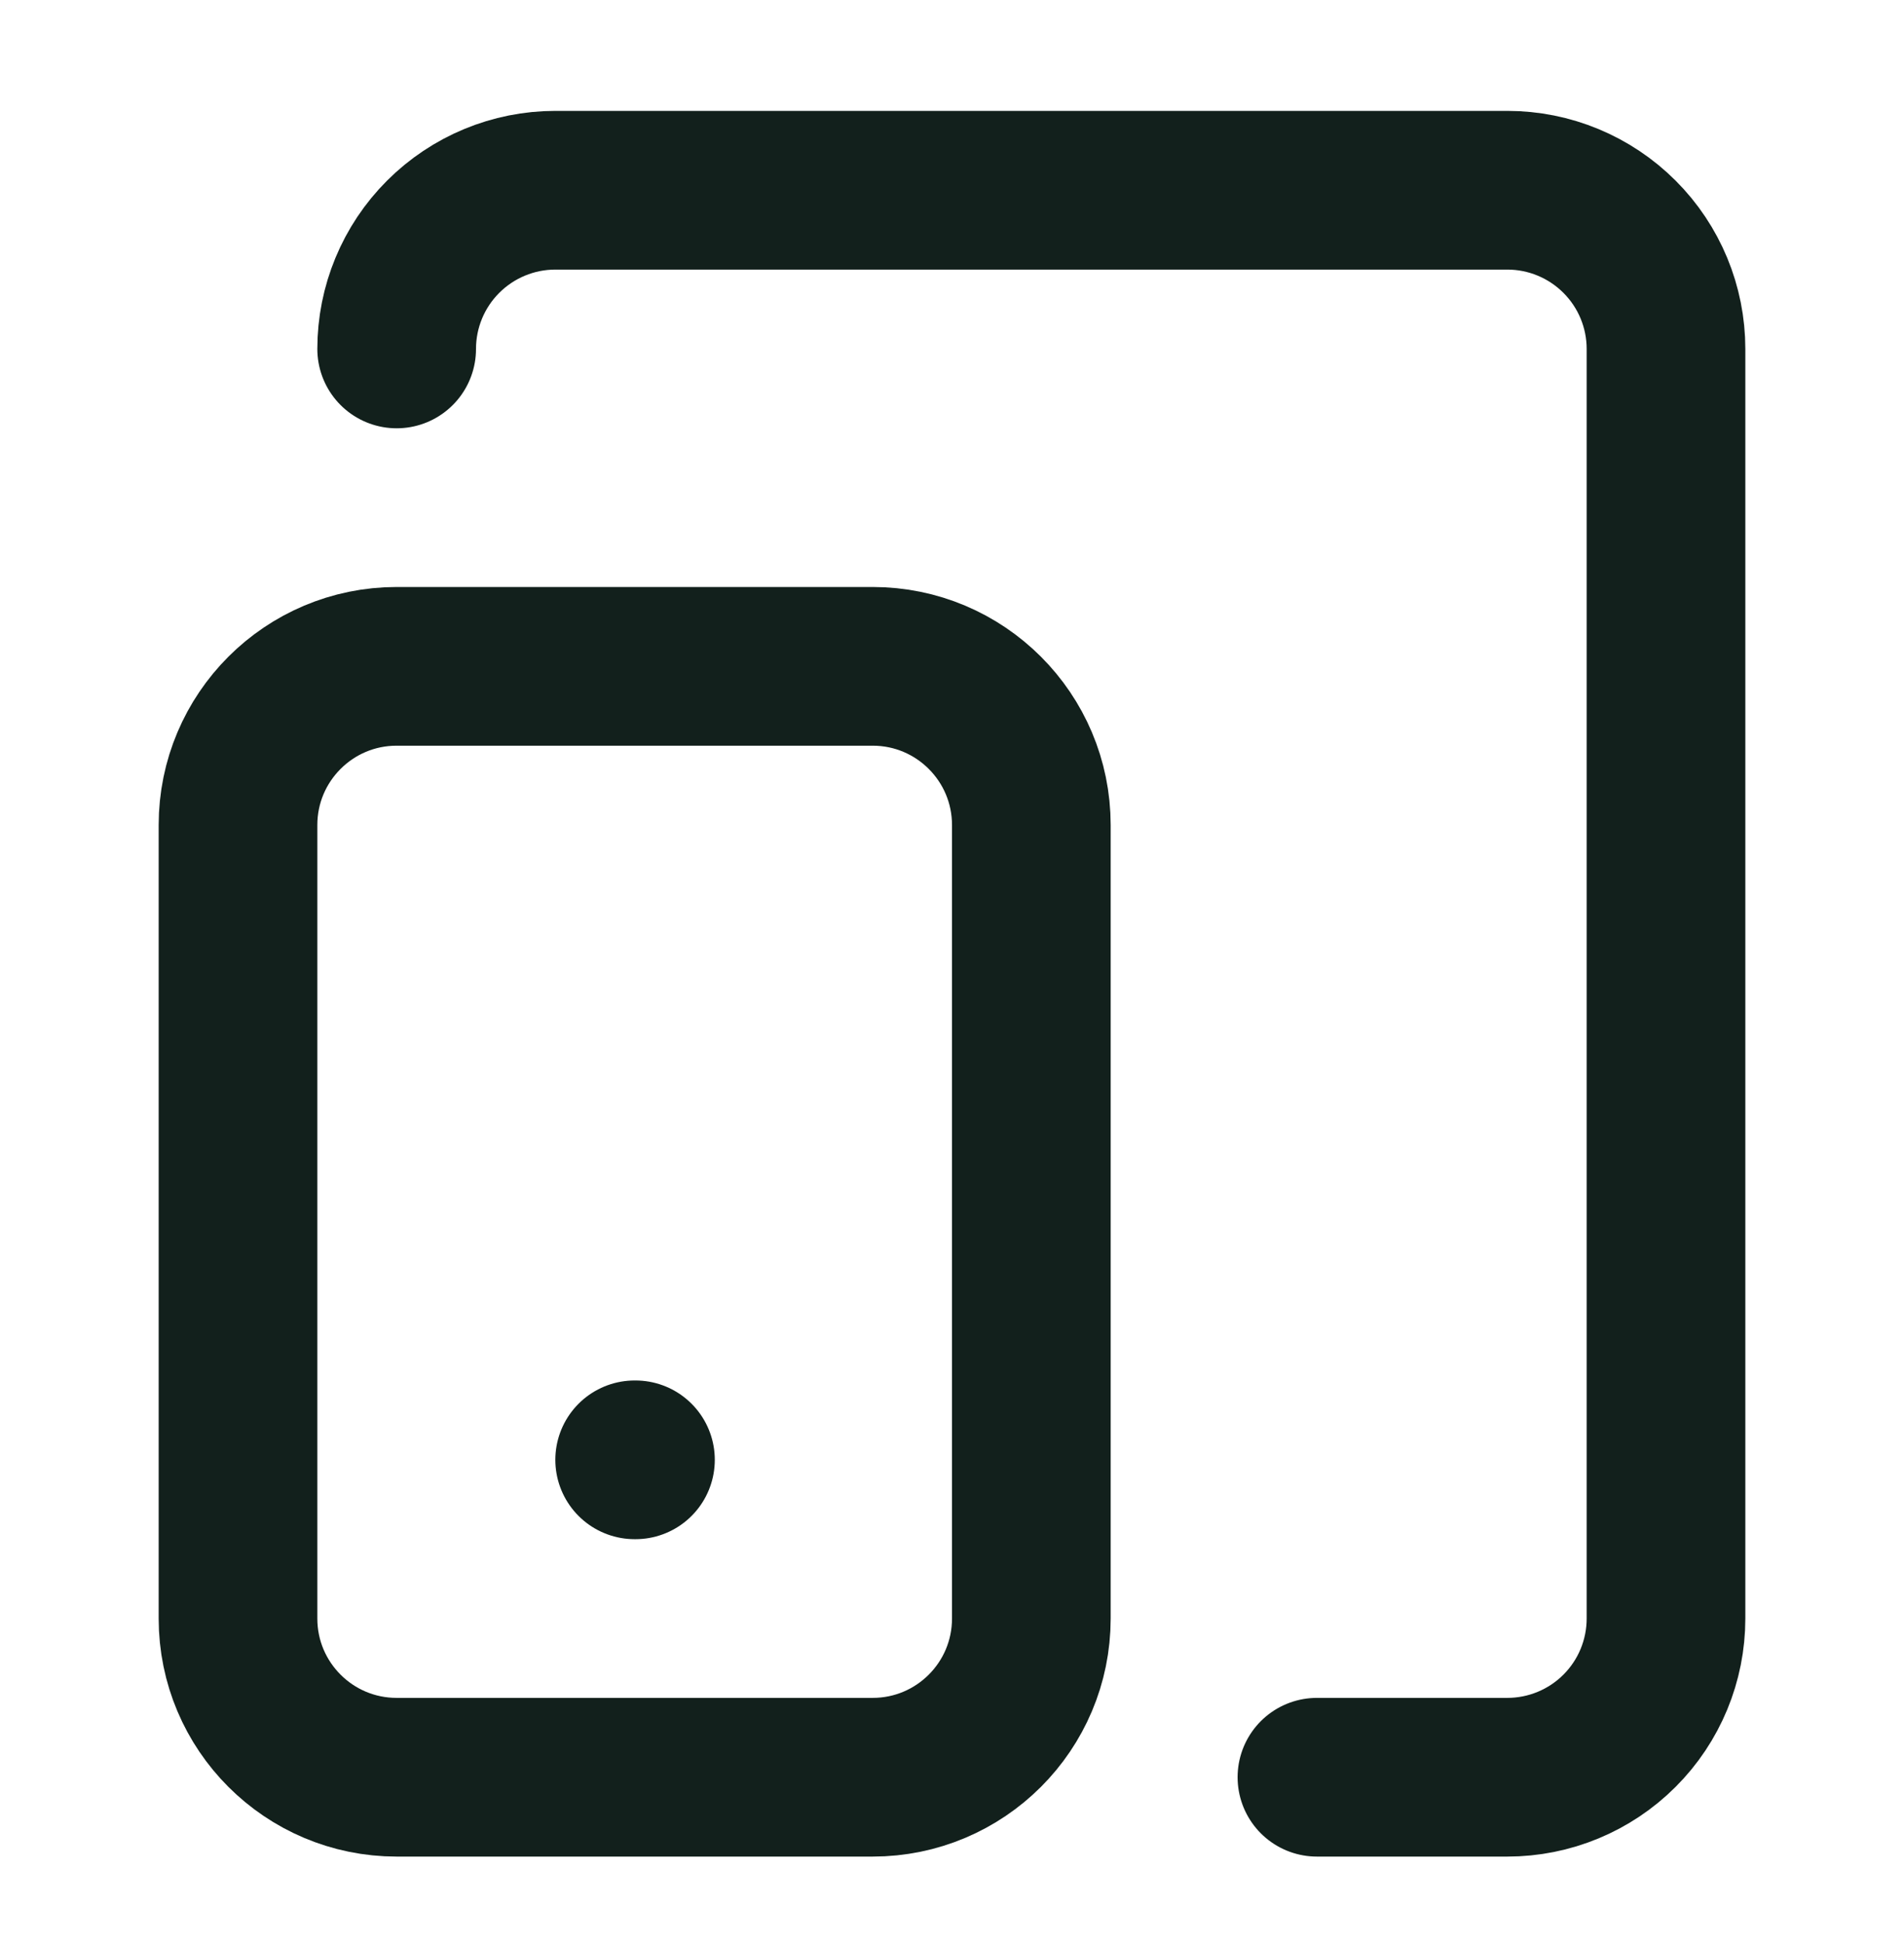 <svg width="48" height="49" viewBox="0 0 48 49" fill="none" xmlns="http://www.w3.org/2000/svg">
<path d="M22 16.795H10C7.791 16.795 6 18.586 6 20.795V40.795C6 43.005 7.791 44.795 10 44.795H22C24.209 44.795 26 43.005 26 40.795V20.795C26 18.586 24.209 16.795 22 16.795Z" stroke="#12201C" stroke-width="4" stroke-linecap="round" stroke-linejoin="round"/>
<path d="M10 8.795C10 7.735 10.421 6.717 11.172 5.967C11.922 5.217 12.939 4.795 14 4.795H38C39.061 4.795 40.078 5.217 40.828 5.967C41.579 6.717 42 7.735 42 8.795V40.795C42 41.856 41.579 42.874 40.828 43.624C40.078 44.374 39.061 44.795 38 44.795H33.2" stroke="#12201C" stroke-width="4" stroke-linecap="round" stroke-linejoin="round"/>
<path d="M16 36.795H16.02" stroke="#12201C" stroke-width="4" stroke-linecap="round" stroke-linejoin="round"/>
</svg>
